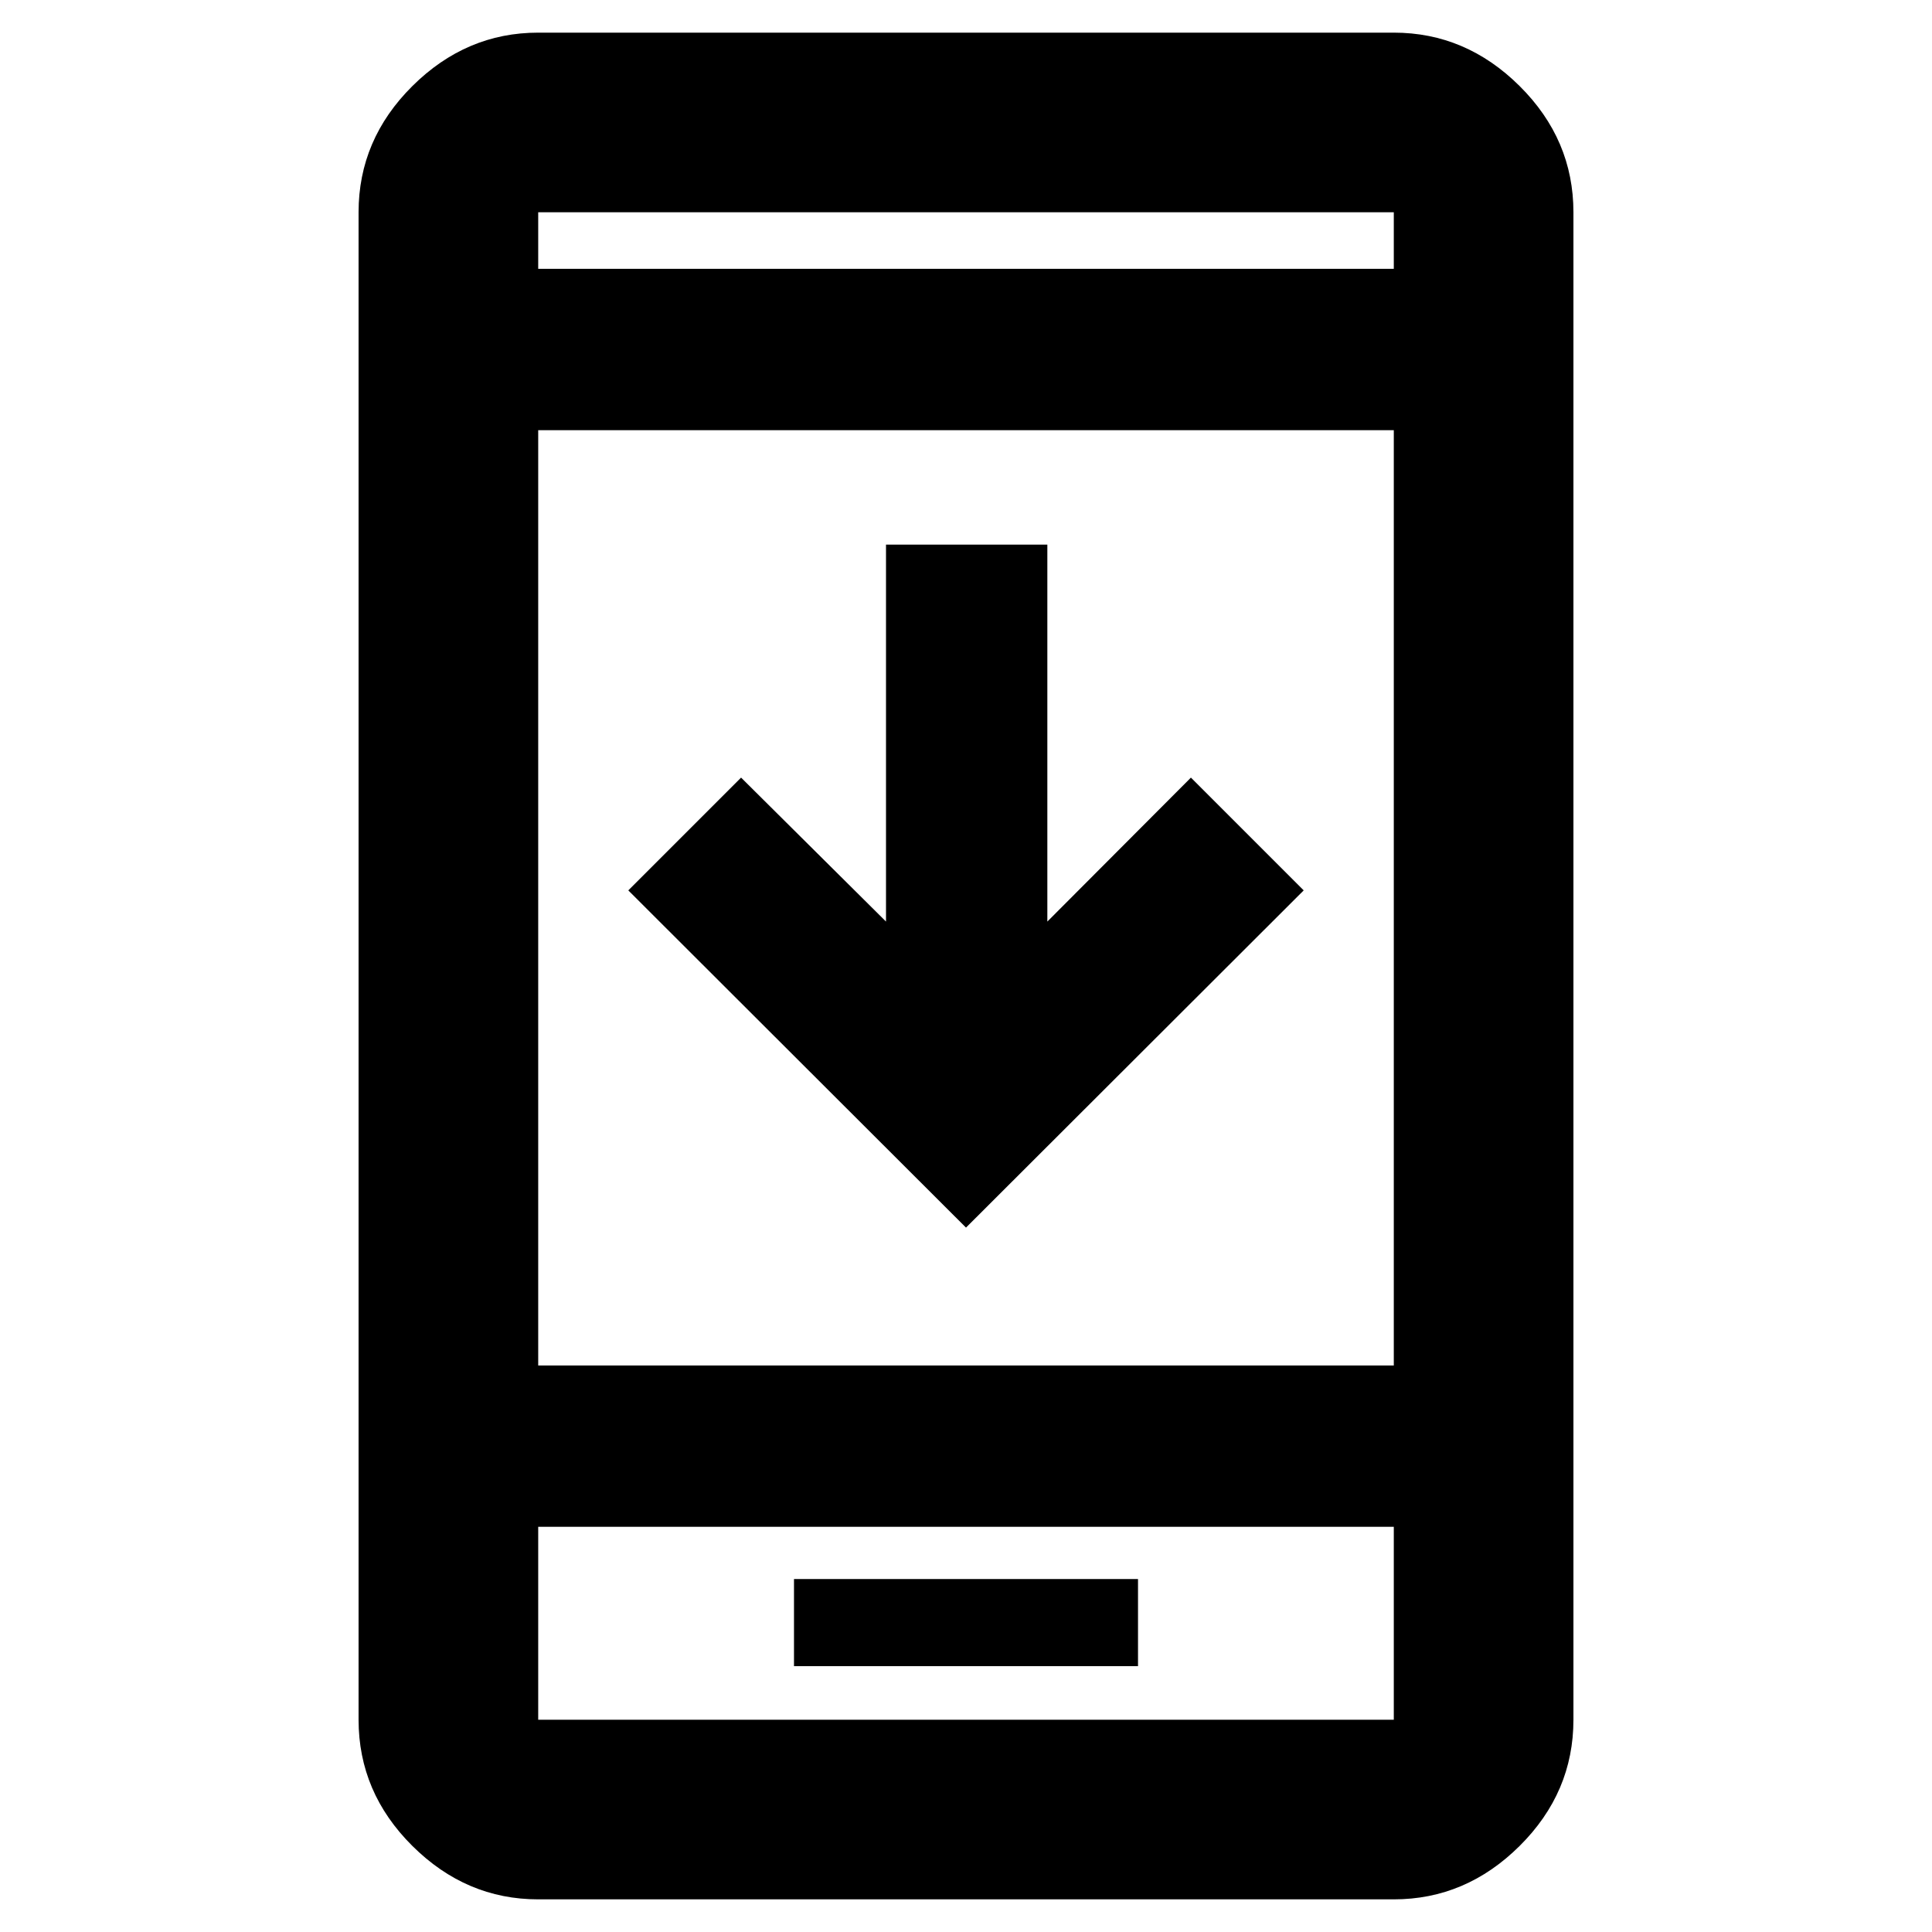<svg xmlns="http://www.w3.org/2000/svg" height="40" viewBox="0 -960 960 960" width="40"><path d="M647.8-517.57 480-350.01 312.2-517.57l56.04-56.04 72.01 71.53v-187.29h80.17v187.29l71.34-71.53 56.04 56.04ZM394.53-132.1h170.94v-43.28H394.53v43.28ZM267.43-16.22q-35.81 0-62.54-26.56-26.72-26.56-26.72-62.7v-749.04q0-36.14 26.72-62.7 26.73-26.56 62.54-26.56h425.14q35.81 0 62.54 26.56 26.72 26.56 26.72 62.7v749.04q0 36.14-26.72 62.7-26.73 26.56-62.54 26.56H267.43Zm0-185.12v95.86h425.14v-95.86H267.43Zm0-80.17h425.14v-464.74H267.43v464.74Zm0-544.91h425.14v-28.1H267.43v28.1Zm0 625.08v95.86-95.86Zm0-625.08v-28.1 28.1Z"/></svg>